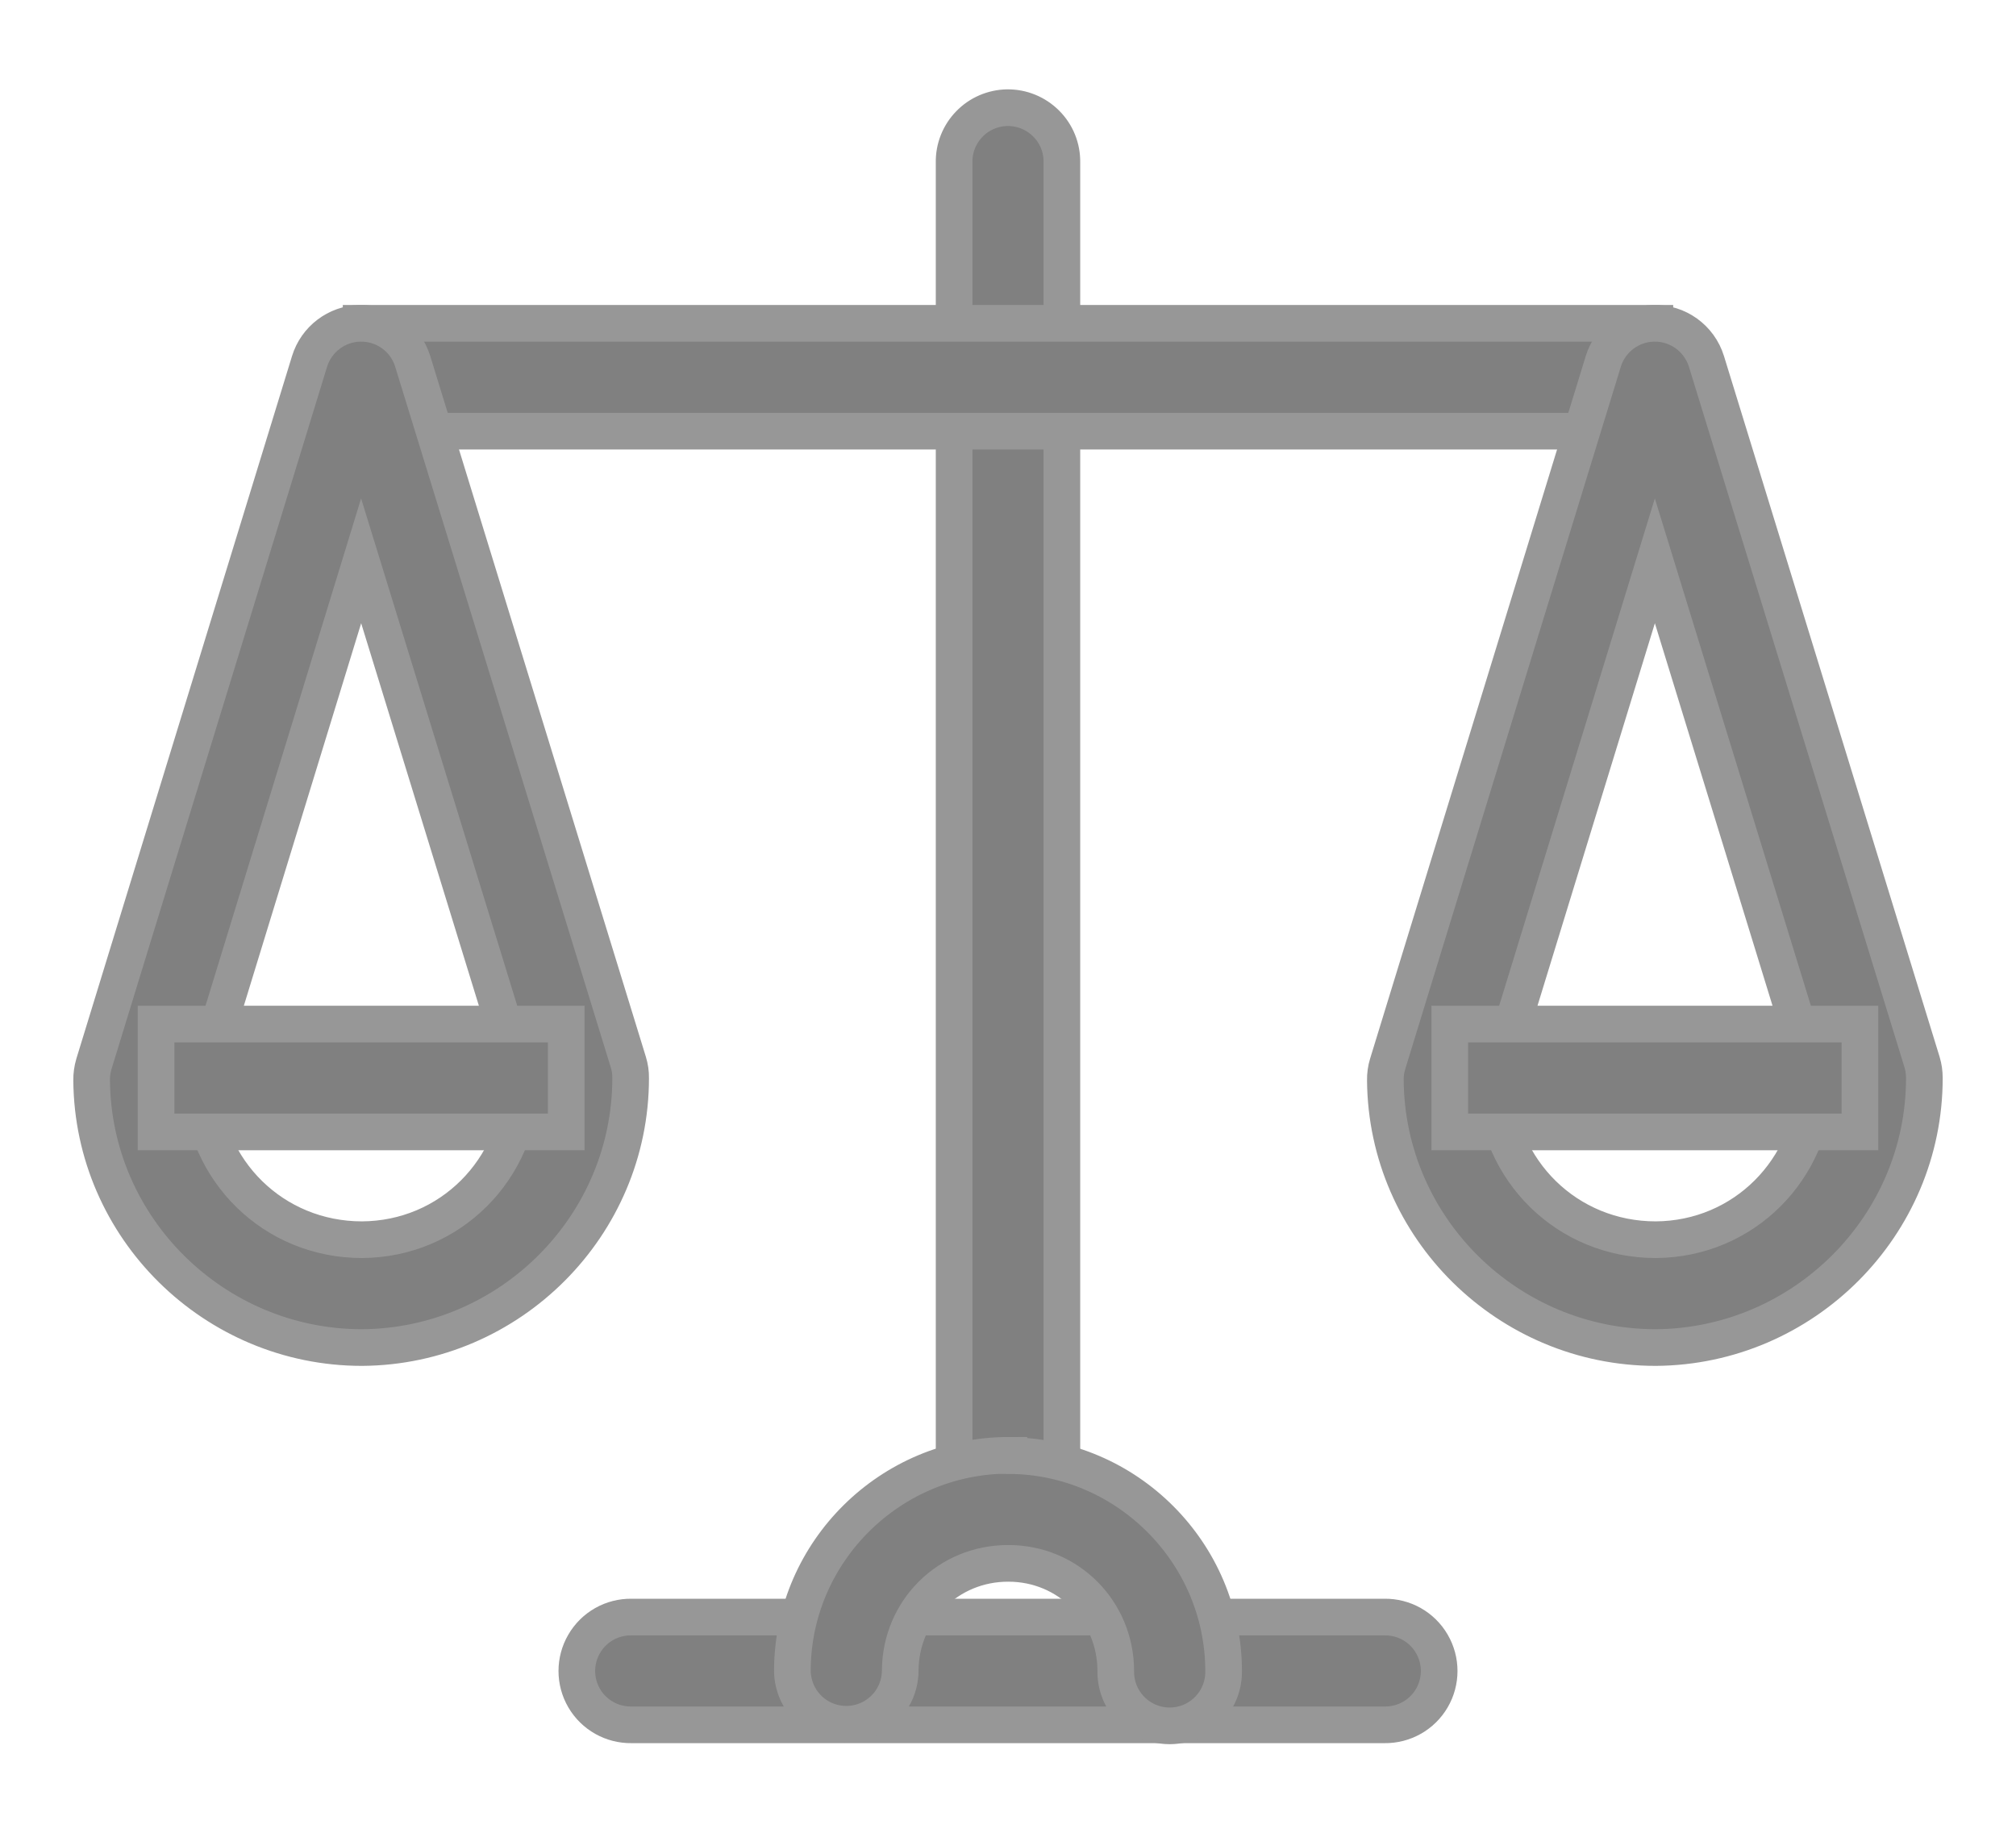 <?xml version="1.0" encoding="UTF-8"?>
<svg width="22px" height="20px" viewBox="0 0 22 20" version="1.1" xmlns="http://www.w3.org/2000/svg" xmlns:xlink="http://www.w3.org/1999/xlink">
    <!-- Generator: Sketch 53.1 (72631) - https://sketchapp.com -->
    <title>Group</title>
    <desc>Created with Sketch.</desc>
    <g id="Portal" stroke="none" stroke-width="1" fill="none" fill-rule="evenodd">
        <g id="Home---Activar-tarjeta" transform="translate(-48, -674)" fill="#808080" stroke="#979797" stroke-width="0.4">
            <g id="Menu" transform="translate(0, 78)">
                <g id="Legal" transform="translate(35, 582)">
                    <g id="Group" transform="translate(14, 15)">
                        <path d="M9.991,0.175 C9.835,0.178 9.686,0.242 9.578,0.354 C9.469,0.466 9.409,0.617 9.412,0.773 L9.412,14.881 C9.409,15.093 9.52,15.291 9.703,15.398 C9.887,15.505 10.113,15.505 10.297,15.398 C10.48,15.291 10.591,15.093 10.588,14.881 L10.588,0.773 C10.591,0.614 10.529,0.46 10.416,0.348 C10.303,0.235 10.15,0.173 9.991,0.175 Z" id="Path"></path>
                        <polygon id="Path" points="2.941 2.528 2.941 3.705 17.059 3.705 17.059 2.528"></polygon>
                        <path d="M5.892,16.646 C5.679,16.643 5.482,16.754 5.375,16.938 C5.268,17.121 5.268,17.348 5.375,17.531 C5.482,17.714 5.679,17.825 5.892,17.822 L14.108,17.822 C14.321,17.825 14.518,17.714 14.625,17.531 C14.732,17.348 14.732,17.121 14.625,16.938 C14.518,16.754 14.321,16.643 14.108,16.646 L5.892,16.646 L5.892,16.646 Z" id="Path"></path>
                        <path d="M2.925,2.528 C2.672,2.535 2.452,2.703 2.378,2.944 L0.025,10.61 C0.008,10.668 -0.001,10.728 9.12358229e-14,10.789 C0.013,12.402 1.34,13.705 2.95,13.705 C2.951,13.705 2.952,13.705 2.953,13.705 C4.566,13.693 5.882,12.376 5.882,10.764 C5.883,10.705 5.874,10.647 5.857,10.591 L3.504,2.944 C3.427,2.691 3.19,2.521 2.925,2.528 L2.925,2.528 Z M2.941,5.12 L4.69,10.803 C4.666,11.759 3.913,12.523 2.95,12.528 C1.985,12.528 1.225,11.775 1.193,10.819 L2.941,5.12 L2.941,5.12 Z" id="Shape" fill-rule="nonzero"></path>
                        <polygon id="Path" points="0.703 10.175 0.703 11.352 5.179 11.352 5.179 10.175"></polygon>
                        <path d="M17.043,2.528 C16.79,2.535 16.57,2.703 16.496,2.944 L14.143,10.61 C14.125,10.668 14.117,10.728 14.118,10.789 C14.131,12.402 15.458,13.705 17.068,13.705 C17.069,13.705 17.07,13.705 17.07,13.705 C18.683,13.693 20,12.376 20,10.764 C20,10.705 19.992,10.647 19.975,10.591 L17.622,2.944 C17.544,2.691 17.307,2.521 17.043,2.528 L17.043,2.528 Z M17.059,5.12 L18.807,10.803 C18.784,11.759 18.03,12.523 17.068,12.528 C16.103,12.528 15.343,11.775 15.31,10.819 L17.059,5.12 L17.059,5.12 Z" id="Shape" fill-rule="nonzero"></path>
                        <polygon id="Path" points="14.821 10.175 14.821 11.352 19.297 11.352 19.297 10.175"></polygon>
                        <path d="M10.009,14.881 C8.72,14.881 7.658,15.927 7.647,17.216 C7.643,17.427 7.753,17.625 7.934,17.733 C8.116,17.841 8.342,17.844 8.526,17.739 C8.71,17.635 8.824,17.439 8.824,17.228 C8.829,16.573 9.35,16.058 10.005,16.06 C10.659,16.06 11.176,16.582 11.176,17.237 C11.173,17.449 11.285,17.646 11.468,17.753 C11.651,17.86 11.878,17.86 12.061,17.753 C12.244,17.646 12.356,17.449 12.353,17.237 C12.353,15.948 11.298,14.889 10.009,14.884 L10.009,14.881 Z" id="Path"></path>
                    </g>
                </g>
            </g>
        </g>
    </g>
</svg>